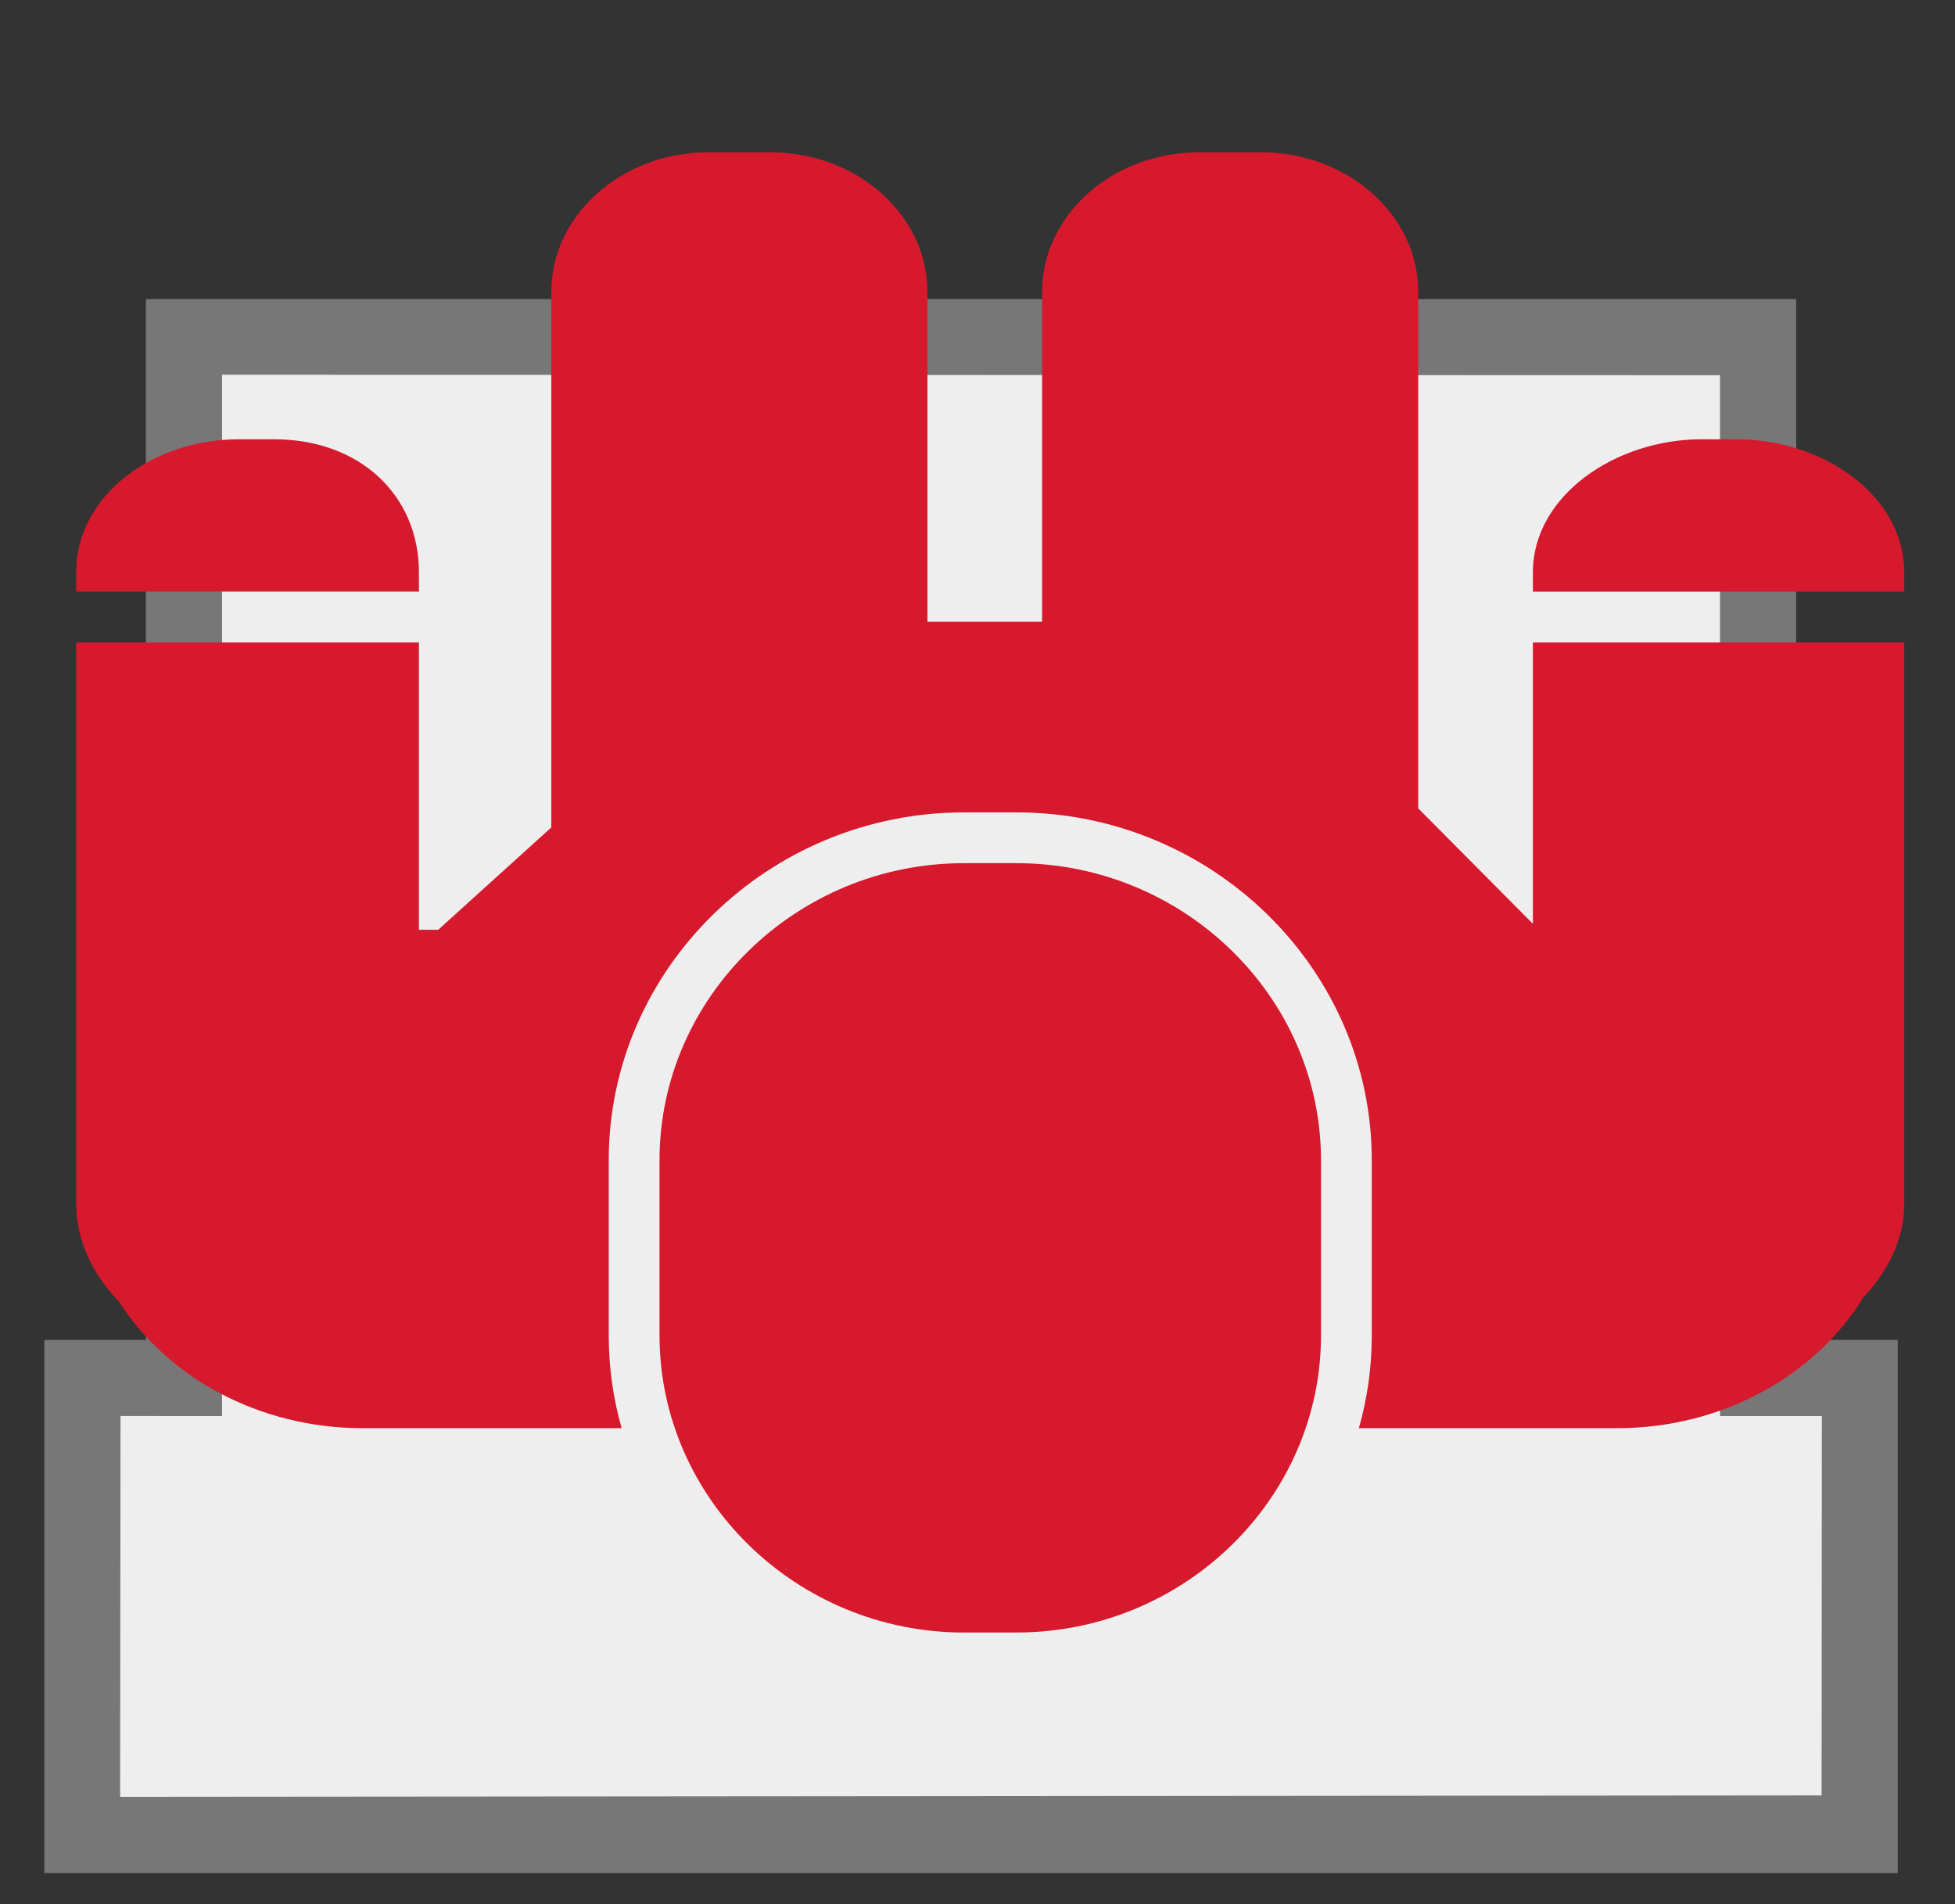 <?xml version="1.0" encoding="utf-8"?>
<!-- Generator: Adobe Illustrator 16.0.0, SVG Export Plug-In . SVG Version: 6.00 Build 0)  -->
<!DOCTYPE svg PUBLIC "-//W3C//DTD SVG 1.1//EN" "http://www.w3.org/Graphics/SVG/1.1/DTD/svg11.dtd">
<svg version="1.1" id="Layer_1" xmlns="http://www.w3.org/2000/svg" xmlns:xlink="http://www.w3.org/1999/xlink" x="0px" y="0px"
	 width="77px" height="75px" viewBox="0 0 77 75" enable-background="new 0 0 77 75" xml:space="preserve">
<rect x="0" y="0" width="77" height="75" fill="#333333" stroke="none"/>
<title>asiento / ocupado</title>
<desc>Created with Sketch.</desc>
<g id="Symbols">
	<g id="asiento-_x2F_-ocupado">
		<polygon id="Path" fill="#777777" points="70.746,52.779 74.746,52.779 74.746,73.779 1.746,73.779 1.746,52.779 5.746,52.779 
			5.746,11.78 70.746,11.78 		"/>
		<polygon id="relleno" fill="#EEEEEE" points="67.746,52.779 67.744,14.78 8.746,14.761 8.746,52.779 8.746,55.779 4.746,55.777 
			4.731,70.777 71.746,70.721 71.756,55.779 67.746,55.779 		"/>
		<path id="Combined-Shape" fill="#D7192D" d="M10.793,17.303H9.402C6.006,17.303,3,19.524,3,22.543v0.759h13.5v-0.759
			C16.5,19.524,14.19,17.303,10.793,17.303L10.793,17.303L10.793,17.303z M68.41,17.303H67.02c-3.396,0-6.645,2.222-6.645,5.241
			v0.759H75v-0.759C75,19.524,71.807,17.303,68.41,17.303L68.41,17.303z M24.484,56.256H14.287c-4.111,0-7.715-2.023-9.616-5.005
			C3.643,50.192,3,48.832,3,47.436V25.303h13.5v11.321h0.759l4.454-4.031l0,0V11.49c0-3.019,2.779-5.49,6.175-5.49h2.464
			c3.397,0,6.176,2.471,6.176,5.49v12.998h4.516V11.49c0-3.019,2.778-5.49,6.174-5.49h2.465c3.396,0,6.176,2.471,6.176,5.49v20.352
			l4.516,4.546V25.303H75v22.133c0,1.33-0.619,2.627-1.604,3.661c-1.873,3.066-5.531,5.159-9.713,5.159H53.521
			c0.331-1.163,0.508-2.389,0.508-3.652v-6.902C54.029,38.157,47.73,32,40.035,32H37.97c-7.694,0-13.994,6.158-13.994,13.701v6.902
			C23.976,53.867,24.153,55.093,24.484,56.256L24.484,56.256L24.484,56.256z"/>
		<path id="cabeza" fill="#D7192D" d="M37.97,64.305c-6.599,0-11.994-5.273-11.994-11.701v-6.902C25.976,39.272,31.371,34,37.97,34
			h2.065c6.6,0,11.994,5.272,11.994,11.701v6.902c0,6.428-5.395,11.701-11.994,11.701H37.97z"/>
	</g>
</g>
</svg>
